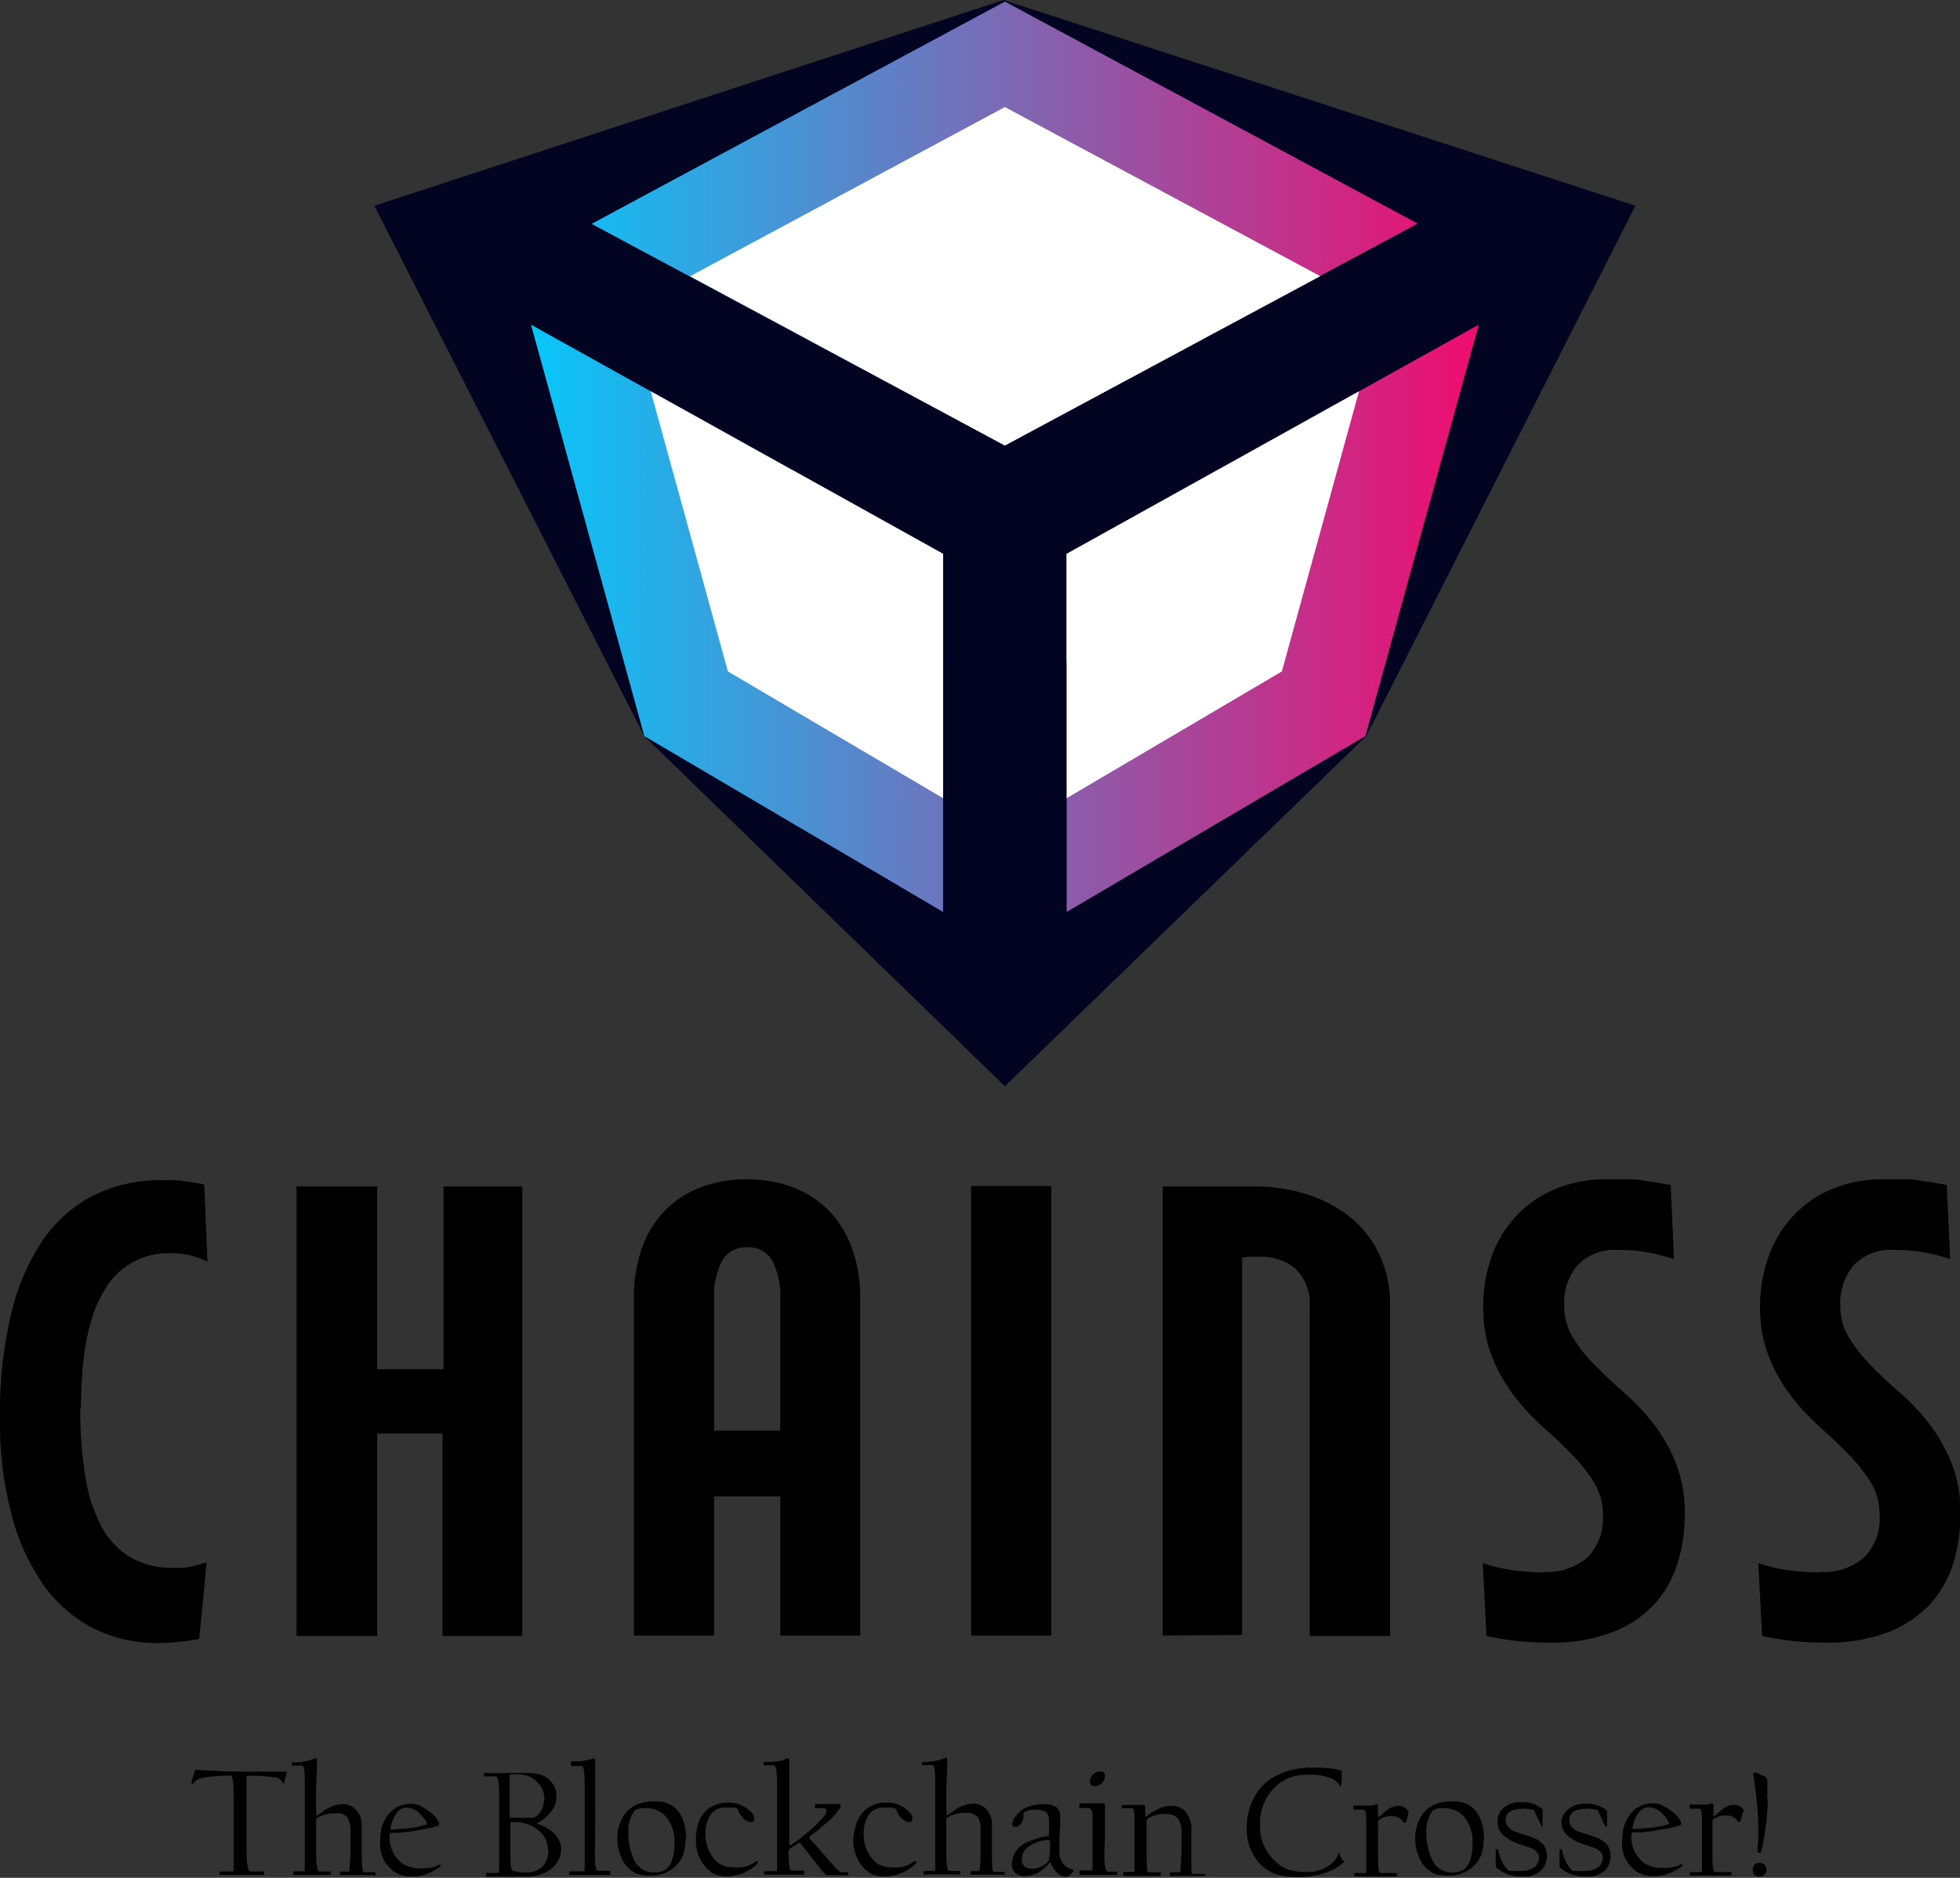 <svg width="95" height="91" viewBox="0 0 95 91" fill="none" xmlns="http://www.w3.org/2000/svg">
<rect x="0" y="0" width="95" height="91" fill="#333333" stroke="none"/>
<g clip-path="url(#clip0)">
<path fill-rule="evenodd" clip-rule="evenodd" d="M79.269 9.971L66.224 35.672L48.706 52.641L31.231 35.679L18.144 9.971L48.643 0L79.269 9.971Z" fill="#020421"/>
<path fill-rule="evenodd" clip-rule="evenodd" d="M25.738 15.736L45.71 26.843V44.194L31.23 35.672L25.738 15.736ZM28.699 10.862L48.706 21.585L68.713 10.835L48.706 0.077L28.699 10.835V10.862ZM71.674 15.736L66.181 35.672L51.702 44.194V26.843L71.674 15.736Z" fill="url(#paint0_linear)"/>
<path fill-rule="evenodd" clip-rule="evenodd" d="M31.54 18.96L45.71 26.843V38.68L35.281 32.538L31.54 18.96ZM33.453 13.39L48.706 21.585L63.994 13.383L48.706 5.188L33.453 13.383V13.39ZM51.702 38.68V26.843L65.872 18.96L62.131 32.538L51.702 38.68Z" fill="url(#paint1_linear)"/>
<path fill-rule="evenodd" clip-rule="evenodd" d="M38.46 22.811L45.71 26.843V32.093L40.084 28.799L38.438 22.811H38.46ZM39.163 16.433L48.741 11.287L58.284 16.433L48.706 21.585L39.128 16.433H39.163ZM51.702 32.093L57.327 28.799L58.973 22.811L51.702 26.843V32.093Z" fill="url(#paint2_linear)"/>
<path d="M3.889 68.238C3.879 69.345 3.962 70.451 4.135 71.545C4.258 72.398 4.524 73.224 4.922 73.989C5.246 74.601 5.732 75.114 6.329 75.473C6.959 75.824 7.674 75.999 8.396 75.981C8.539 75.989 8.682 75.989 8.825 75.981C8.948 75.972 9.07 75.955 9.191 75.932L9.557 75.849L10.014 75.709C9.958 76.336 9.901 76.963 9.838 77.582C9.775 78.202 9.718 78.822 9.655 79.428C9.346 79.483 9.022 79.525 8.685 79.567C8.348 79.603 8.01 79.621 7.672 79.623C6.592 79.641 5.524 79.403 4.557 78.926C3.59 78.43 2.756 77.715 2.124 76.837C1.391 75.78 0.857 74.601 0.548 73.356C0.152 71.816 -0.033 70.231 -0 68.642C-0.025 66.957 0.159 65.276 0.548 63.635C0.843 62.356 1.372 61.14 2.109 60.049C2.748 59.136 3.606 58.394 4.606 57.891C5.638 57.407 6.77 57.169 7.911 57.195H8.41C8.565 57.195 8.713 57.195 8.861 57.236L9.346 57.299L9.901 57.404L10.056 61.129C9.761 60.998 9.455 60.893 9.142 60.815C8.841 60.756 8.534 60.728 8.228 60.732C7.58 60.715 6.941 60.877 6.38 61.197C5.819 61.518 5.358 61.986 5.049 62.549C4.297 63.754 3.924 65.662 3.924 68.259L3.889 68.238ZM14.374 57.494H18.284V66.358H21.498V57.494H25.316V79.281H21.448V69.47H18.284V79.281H14.374V57.494ZM37.82 63.064C37.867 62.38 37.731 61.696 37.426 61.08C37.301 60.875 37.121 60.707 36.907 60.595C36.692 60.484 36.451 60.432 36.209 60.446C35.97 60.433 35.731 60.485 35.519 60.597C35.307 60.709 35.13 60.876 35.007 61.08C34.698 61.695 34.562 62.38 34.613 63.064V69.331H37.82V63.064ZM30.724 62.904C30.711 62.083 30.842 61.265 31.111 60.488C31.344 59.813 31.72 59.196 32.215 58.678C32.7 58.181 33.288 57.794 33.938 57.543C34.664 57.275 35.434 57.143 36.209 57.153C36.973 57.145 37.731 57.277 38.446 57.543C39.102 57.79 39.695 58.178 40.183 58.678C40.677 59.197 41.056 59.814 41.294 60.488C41.57 61.264 41.706 62.082 41.695 62.904V79.26H37.82V72.52H34.613V79.26H30.724V62.925V62.904ZM47.067 57.473H50.956V79.26H47.067V57.494V57.473ZM56.35 79.26V57.494H60.738C61.658 57.483 62.573 57.624 63.446 57.912C64.218 58.162 64.934 58.556 65.555 59.075C66.131 59.571 66.589 60.187 66.898 60.878C67.223 61.613 67.386 62.408 67.377 63.211V79.281H63.481V63.364C63.511 63.016 63.463 62.667 63.342 62.34C63.22 62.012 63.028 61.715 62.778 61.47C62.288 61.078 61.67 60.875 61.041 60.899C60.872 60.899 60.71 60.899 60.555 60.899C60.437 60.904 60.319 60.921 60.204 60.948V79.233L56.35 79.26ZM74.817 76.183C75.584 76.227 76.34 75.978 76.927 75.487C77.197 75.213 77.406 74.885 77.538 74.524C77.67 74.164 77.723 73.78 77.693 73.398C77.697 72.849 77.549 72.309 77.264 71.838C76.96 71.352 76.601 70.901 76.195 70.494C75.773 70.055 75.309 69.61 74.789 69.157C74.273 68.696 73.802 68.188 73.382 67.639C72.946 67.061 72.589 66.429 72.32 65.759C72.018 64.975 71.873 64.14 71.891 63.301C71.887 62.493 72.02 61.691 72.285 60.927C72.537 60.203 72.935 59.538 73.453 58.97C73.974 58.398 74.615 57.944 75.33 57.64C76.139 57.301 77.012 57.135 77.89 57.153H78.882C79.156 57.153 79.409 57.153 79.634 57.209L80.274 57.306L80.977 57.424L81.139 61.017C80.736 60.886 80.325 60.779 79.908 60.697C79.421 60.609 78.927 60.567 78.431 60.572C78.07 60.543 77.706 60.595 77.367 60.723C77.028 60.85 76.721 61.051 76.469 61.31C76.015 61.854 75.781 62.547 75.816 63.252C75.805 63.809 75.954 64.357 76.245 64.833C76.558 65.332 76.931 65.793 77.356 66.205C77.778 66.636 78.242 67.082 78.762 67.528C79.277 67.982 79.748 68.483 80.168 69.025C80.605 69.603 80.962 70.235 81.23 70.905C81.53 71.687 81.675 72.519 81.659 73.356C81.669 74.194 81.543 75.029 81.287 75.828C81.051 76.563 80.655 77.239 80.126 77.805C79.558 78.39 78.863 78.84 78.094 79.121C77.14 79.466 76.128 79.629 75.112 79.602C74.558 79.605 74.004 79.577 73.453 79.518C72.967 79.455 72.503 79.379 72.046 79.281L71.87 75.751C72.353 75.914 72.85 76.03 73.354 76.099C73.853 76.168 74.356 76.203 74.859 76.204L74.817 76.183ZM88.228 76.183C88.995 76.229 89.751 75.979 90.337 75.487C90.608 75.213 90.817 74.885 90.949 74.524C91.081 74.164 91.134 73.78 91.104 73.398C91.108 72.849 90.96 72.309 90.675 71.838C90.371 71.353 90.015 70.903 89.613 70.494C89.184 70.055 88.727 69.61 88.207 69.157C87.693 68.694 87.222 68.186 86.8 67.639C86.364 67.061 86.007 66.429 85.738 65.759C85.439 64.974 85.294 64.14 85.309 63.301C85.304 62.493 85.439 61.69 85.71 60.927C85.957 60.203 86.352 59.537 86.87 58.97C87.393 58.399 88.033 57.946 88.748 57.64C89.559 57.3 90.434 57.134 91.315 57.153H92.299C92.574 57.153 92.827 57.153 93.052 57.209L93.699 57.306L94.36 57.424L94.522 61.017C94.121 60.887 93.712 60.78 93.298 60.697C92.808 60.61 92.312 60.568 91.814 60.572C91.452 60.543 91.089 60.595 90.749 60.723C90.41 60.85 90.104 61.051 89.852 61.31C89.397 61.854 89.164 62.547 89.198 63.252C89.188 63.809 89.337 64.357 89.627 64.833C89.934 65.331 90.3 65.792 90.717 66.205C91.139 66.636 91.603 67.082 92.124 67.528C92.641 67.98 93.112 68.481 93.53 69.025C93.966 69.603 94.323 70.235 94.592 70.905C94.895 71.686 95.04 72.519 95.021 73.356C95.029 74.194 94.906 75.027 94.655 75.828C94.417 76.564 94.019 77.239 93.488 77.805C92.919 78.39 92.225 78.84 91.456 79.121C90.501 79.466 89.489 79.629 88.474 79.602C87.919 79.605 87.365 79.577 86.814 79.518C86.329 79.455 85.872 79.379 85.408 79.281L85.225 75.751C85.707 75.914 86.204 76.03 86.709 76.099C87.212 76.168 87.719 76.203 88.228 76.204V76.183Z" fill="black"/>
<path d="M13.909 85.812C13.881 85.998 13.841 86.182 13.79 86.363C13.79 86.363 13.79 86.418 13.748 86.418C13.705 86.418 13.698 86.418 13.677 86.356C13.646 86.299 13.602 86.249 13.548 86.212C13.494 86.175 13.433 86.15 13.368 86.14C12.919 86.07 12.465 86.042 12.011 86.056C11.968 86.056 11.947 86.056 11.947 86.105C11.947 86.154 11.947 86.725 11.947 87.86C11.947 88.995 11.947 89.545 11.947 89.621C11.947 90.318 12.011 90.694 12.137 90.694H12.791C12.791 90.694 12.791 90.694 12.791 90.728V90.861H10.681H10.639V90.735C10.638 90.73 10.638 90.724 10.64 90.718C10.641 90.712 10.645 90.707 10.649 90.703C10.653 90.699 10.658 90.696 10.664 90.694C10.67 90.692 10.676 90.692 10.681 90.694H11.251C11.3 90.694 11.329 90.694 11.329 90.596C11.329 90.067 11.329 89.781 11.329 89.726C11.329 89.67 11.329 89.259 11.329 88.451C11.329 87.644 11.329 87.226 11.329 87.191C11.329 86.432 11.279 86.056 11.195 86.056C10.724 86.039 10.252 86.074 9.788 86.161C9.645 86.19 9.515 86.263 9.416 86.37C9.416 86.418 9.359 86.439 9.338 86.439C9.317 86.439 9.289 86.439 9.289 86.439C9.281 86.405 9.281 86.369 9.289 86.335C9.359 86.084 9.416 85.896 9.458 85.771C9.458 85.771 9.458 85.729 9.542 85.771L10.33 85.812C10.878 85.84 11.321 85.854 11.659 85.854H13.515H13.705H13.79C13.825 85.854 13.839 85.854 13.839 85.917L13.909 85.812ZM18.129 90.868C18.129 90.868 18.129 90.868 18.087 90.868H16.518H16.476V90.756C16.476 90.721 16.476 90.701 16.518 90.701H16.877C16.912 90.701 16.933 90.701 16.94 90.61C16.971 90.312 16.985 90.012 16.983 89.712C16.983 89.503 16.983 89.287 16.983 89.071C16.983 88.855 16.983 88.758 16.983 88.779C17.007 88.539 16.961 88.297 16.849 88.082C16.778 88.002 16.688 87.942 16.587 87.905C16.487 87.868 16.378 87.858 16.272 87.874C15.954 87.861 15.638 87.941 15.365 88.103C15.351 88.115 15.34 88.13 15.332 88.147C15.325 88.164 15.322 88.182 15.323 88.201V88.96C15.323 89.454 15.323 89.719 15.323 89.754C15.323 90.38 15.372 90.694 15.478 90.694H15.998L16.033 90.728V90.861C16.033 90.861 16.033 90.861 15.998 90.861H14.247H14.212V90.735C14.212 90.735 14.212 90.687 14.261 90.687H14.718C14.76 90.687 14.774 90.687 14.774 90.624V86.446C14.774 85.854 14.739 85.562 14.655 85.562H14.141C14.141 85.562 14.141 85.562 14.141 85.527V85.409C14.141 85.409 14.141 85.409 14.184 85.409H14.345C14.564 85.398 14.781 85.366 14.992 85.311L15.309 85.193C15.309 85.193 15.365 85.234 15.365 85.318C15.365 85.402 15.365 85.666 15.33 86.418C15.295 87.17 15.33 87.672 15.33 87.901C15.33 87.971 15.33 87.999 15.372 87.978L15.639 87.797C15.732 87.73 15.828 87.667 15.928 87.609C16.145 87.497 16.386 87.435 16.631 87.428C16.742 87.428 16.852 87.449 16.954 87.491C17.057 87.533 17.15 87.594 17.229 87.672C17.335 87.781 17.416 87.912 17.468 88.054C17.52 88.197 17.542 88.349 17.531 88.5C17.531 88.5 17.531 88.758 17.531 89.197C17.531 89.635 17.531 89.893 17.531 89.928C17.531 90.464 17.566 90.735 17.637 90.735H18.157C18.163 90.734 18.169 90.734 18.174 90.736C18.18 90.737 18.186 90.74 18.19 90.745C18.194 90.749 18.197 90.754 18.199 90.76C18.2 90.765 18.2 90.771 18.199 90.777V90.909L18.129 90.868ZM21.392 90.387C21.331 90.45 21.265 90.508 21.195 90.561C21.072 90.639 20.942 90.706 20.808 90.763C20.548 90.881 20.265 90.941 19.978 90.937C19.782 90.949 19.585 90.919 19.401 90.851C19.217 90.783 19.05 90.677 18.909 90.54C18.753 90.389 18.629 90.209 18.545 90.009C18.462 89.809 18.421 89.594 18.424 89.378C18.418 89.144 18.435 88.911 18.473 88.681C18.541 88.348 18.705 88.041 18.945 87.797C19.07 87.671 19.221 87.573 19.386 87.507C19.552 87.441 19.73 87.409 19.908 87.414C20.062 87.409 20.216 87.437 20.358 87.498C20.509 87.582 20.654 87.675 20.794 87.776C20.998 87.909 21.165 88.091 21.279 88.305C21.288 88.344 21.288 88.385 21.279 88.424C21.279 88.424 21.279 88.472 21.216 88.486C20.938 88.57 20.653 88.633 20.365 88.674C20.01 88.749 19.651 88.797 19.289 88.82H18.923C18.923 88.82 18.881 88.883 18.881 89.001C18.873 89.243 18.921 89.484 19.021 89.704C19.121 89.925 19.27 90.121 19.458 90.276C19.754 90.478 20.112 90.571 20.471 90.54C20.67 90.545 20.869 90.519 21.061 90.464C21.147 90.442 21.226 90.402 21.293 90.345V90.38L21.392 90.387ZM20.689 88.368C20.682 88.33 20.668 88.295 20.646 88.263C20.541 88.082 20.403 87.921 20.238 87.79C20.073 87.665 19.87 87.599 19.662 87.602C19.567 87.61 19.476 87.641 19.397 87.692C19.317 87.743 19.251 87.813 19.205 87.894C19.131 87.998 19.072 88.11 19.029 88.229C18.976 88.348 18.943 88.475 18.93 88.605C18.93 88.646 18.945 88.667 18.973 88.667L19.634 88.612C19.97 88.596 20.304 88.538 20.625 88.438C20.667 88.438 20.689 88.396 20.689 88.368ZM27.201 89.559C27.206 89.741 27.171 89.923 27.097 90.091C27.023 90.258 26.911 90.407 26.771 90.526C26.398 90.823 25.927 90.972 25.449 90.944H24.859H24.155H23.565V90.812V90.77H24.099C24.163 90.77 24.191 90.728 24.191 90.638C24.191 90.547 24.191 90.234 24.191 89.503C24.191 88.772 24.191 88.375 24.191 88.305V86.78C24.191 86.314 24.113 86.084 24.043 86.084H23.459C23.459 86.084 23.459 86.084 23.459 86.042V85.924H23.494H24.542H24.957H25.745C25.911 85.935 26.076 85.963 26.237 86.007C26.428 86.082 26.597 86.201 26.729 86.356C26.893 86.55 26.979 86.799 26.968 87.052C26.973 87.229 26.937 87.406 26.863 87.567C26.802 87.671 26.732 87.769 26.652 87.86C26.496 88.059 26.297 88.221 26.068 88.333C26.019 88.333 26.019 88.382 26.068 88.396C26.353 88.482 26.614 88.63 26.835 88.828C26.958 88.938 27.054 89.074 27.117 89.225C27.181 89.377 27.209 89.541 27.201 89.705V89.559ZM26.392 87.205C26.393 87.043 26.361 86.883 26.297 86.735C26.233 86.586 26.138 86.452 26.019 86.342C25.899 86.222 25.756 86.128 25.597 86.067C25.438 86.005 25.268 85.978 25.098 85.987C24.986 85.975 24.872 85.975 24.76 85.987C24.743 85.991 24.727 86.001 24.716 86.015C24.704 86.028 24.698 86.045 24.697 86.063C24.697 86.112 24.697 86.76 24.697 88.02C24.697 88.069 24.697 88.089 24.739 88.089H25.217C25.316 88.085 25.414 88.085 25.513 88.089H25.787C25.819 88.098 25.853 88.098 25.885 88.089C26.039 88.009 26.162 87.882 26.237 87.727C26.329 87.551 26.377 87.355 26.378 87.156L26.392 87.205ZM26.553 89.656C26.559 89.495 26.531 89.334 26.47 89.184C26.41 89.034 26.318 88.899 26.202 88.786C26.028 88.619 25.822 88.49 25.596 88.406C25.369 88.323 25.128 88.286 24.887 88.298C24.838 88.289 24.788 88.289 24.739 88.298C24.739 88.298 24.739 88.298 24.739 88.375V90.032C24.739 90.422 24.781 90.631 24.866 90.659C25.06 90.724 25.265 90.752 25.471 90.742C25.752 90.758 26.03 90.672 26.251 90.499C26.364 90.386 26.451 90.25 26.506 90.101C26.562 89.953 26.585 89.794 26.575 89.635L26.553 89.656ZM29.584 90.868C29.584 90.868 29.584 90.868 29.542 90.868H27.643C27.608 90.868 27.594 90.868 27.594 90.868V90.735C27.594 90.701 27.594 90.687 27.637 90.687H28.255C28.267 90.688 28.278 90.686 28.289 90.682C28.3 90.679 28.309 90.672 28.317 90.665C28.326 90.656 28.332 90.647 28.335 90.636C28.339 90.626 28.341 90.614 28.34 90.603V86.425C28.34 85.861 28.291 85.583 28.185 85.583H27.721C27.686 85.583 27.672 85.583 27.672 85.541V85.416V85.36H27.967C28.157 85.357 28.346 85.331 28.53 85.283C28.727 85.234 28.811 85.207 28.783 85.207C28.755 85.207 28.853 85.207 28.853 85.318C28.853 85.43 28.853 86.07 28.853 87.553C28.853 89.036 28.832 89.823 28.832 89.823C28.832 90.38 28.874 90.659 28.973 90.659H29.535C29.535 90.659 29.577 90.659 29.577 90.694V90.847L29.584 90.868ZM33.227 89.127C33.231 89.427 33.176 89.725 33.066 90.004C32.913 90.305 32.666 90.549 32.362 90.701C32.116 90.832 31.84 90.899 31.561 90.895C31.322 90.905 31.084 90.872 30.857 90.798C30.545 90.658 30.295 90.411 30.154 90.102C30 89.79 29.92 89.447 29.922 89.099C29.915 88.742 30.002 88.389 30.175 88.076C30.326 87.808 30.557 87.594 30.836 87.463C31.13 87.341 31.447 87.286 31.765 87.303C32.034 87.288 32.302 87.349 32.538 87.477C32.795 87.642 32.99 87.887 33.094 88.173C33.206 88.471 33.261 88.788 33.255 89.106L33.227 89.127ZM32.693 89.308C32.719 88.868 32.585 88.432 32.313 88.082C32.193 87.934 32.039 87.816 31.865 87.736C31.69 87.656 31.5 87.617 31.307 87.623C31.157 87.614 31.007 87.633 30.864 87.679C30.787 87.72 30.723 87.783 30.681 87.86C30.51 88.15 30.432 88.485 30.456 88.82C30.45 89.241 30.531 89.658 30.696 90.046C30.782 90.27 30.937 90.463 31.139 90.596C31.302 90.694 31.489 90.744 31.68 90.742C31.864 90.752 32.048 90.716 32.215 90.638C32.389 90.512 32.517 90.334 32.58 90.13C32.665 89.864 32.703 89.586 32.693 89.308ZM36.75 90.255C36.75 90.255 36.687 90.359 36.56 90.457C36.189 90.758 35.725 90.925 35.245 90.93C35.016 90.938 34.787 90.893 34.577 90.798C34.305 90.628 34.086 90.387 33.944 90.102C33.791 89.802 33.716 89.469 33.727 89.134C33.729 88.896 33.762 88.66 33.825 88.431C33.898 88.141 34.06 87.88 34.289 87.686C34.587 87.454 34.959 87.338 35.337 87.358C35.709 87.352 36.068 87.493 36.336 87.748C36.396 87.794 36.447 87.852 36.484 87.918C36.522 87.983 36.545 88.056 36.553 88.131C36.553 88.249 36.511 88.305 36.413 88.305C36.339 88.3 36.266 88.28 36.199 88.247C36.133 88.213 36.074 88.167 36.026 88.11C35.91 88.005 35.825 87.87 35.78 87.72C35.78 87.658 35.703 87.623 35.611 87.602C35.513 87.595 35.414 87.595 35.316 87.602C35.211 87.594 35.105 87.594 34.999 87.602C34.808 87.634 34.633 87.727 34.5 87.867C34.272 88.168 34.164 88.543 34.198 88.918C34.192 89.148 34.233 89.376 34.318 89.59C34.402 89.804 34.529 89.999 34.69 90.164C34.834 90.317 35.024 90.419 35.231 90.457C35.4 90.49 35.573 90.504 35.745 90.499C36.031 90.506 36.311 90.423 36.547 90.262L36.659 90.185H36.708C36.732 90.204 36.747 90.232 36.75 90.262V90.255ZM41.103 90.826C41.103 90.861 41.103 90.875 41.103 90.875H40.084C40.05 90.87 40.02 90.852 39.999 90.826C39.89 90.708 39.787 90.585 39.69 90.457L39.366 90.053C39.329 89.997 39.146 89.765 38.818 89.357C38.776 89.308 38.741 89.287 38.719 89.308L38.269 89.6C38.269 89.6 38.22 89.656 38.22 89.719C38.22 90.338 38.262 90.652 38.354 90.652H38.93C38.966 90.652 38.98 90.652 38.98 90.687V90.798C38.98 90.833 38.98 90.847 38.98 90.847H37.088H37.039V90.728C37.039 90.728 37.039 90.68 37.081 90.68H37.608C37.651 90.68 37.665 90.68 37.665 90.624V86.488C37.665 85.861 37.615 85.548 37.517 85.548H37.06C37.025 85.548 37.011 85.548 37.011 85.548V85.422C37.011 85.422 37.011 85.381 37.06 85.381H37.362C37.547 85.382 37.732 85.359 37.911 85.311L38.072 85.242C38.112 85.222 38.155 85.21 38.199 85.207C38.241 85.207 38.255 85.249 38.255 85.332C38.255 85.416 38.255 86.028 38.255 87.33C38.255 88.632 38.255 89.322 38.255 89.343C38.255 89.364 38.255 89.447 38.312 89.426C38.558 89.268 38.792 89.094 39.015 88.904C39.324 88.657 39.613 88.387 39.88 88.096C39.98 88.002 40.045 87.877 40.063 87.741C40.063 87.665 40.006 87.623 39.901 87.623H39.507C39.507 87.623 39.507 87.623 39.507 87.581V87.47V87.428H40.471H40.597H40.696C40.731 87.428 40.752 87.463 40.752 87.518C40.747 87.579 40.72 87.637 40.675 87.679C40.507 87.909 40.316 88.121 40.105 88.312C40.07 88.312 39.788 88.584 39.247 89.008C39.247 89.008 39.247 89.071 39.247 89.099C39.247 89.127 39.38 89.238 39.577 89.461L39.901 89.837L40.478 90.499C40.611 90.652 40.717 90.728 40.787 90.728H41.075C41.081 90.727 41.087 90.727 41.093 90.729C41.099 90.731 41.104 90.734 41.108 90.738C41.112 90.742 41.115 90.747 41.117 90.753C41.119 90.758 41.119 90.764 41.117 90.77V90.882L41.103 90.826ZM44.416 90.255C44.416 90.255 44.352 90.359 44.226 90.457C43.855 90.758 43.391 90.925 42.911 90.93C42.669 90.945 42.427 90.899 42.208 90.798C41.932 90.632 41.712 90.39 41.575 90.102C41.421 89.802 41.346 89.469 41.357 89.134C41.373 88.895 41.418 88.659 41.49 88.431C41.568 88.141 41.733 87.882 41.961 87.686C42.258 87.453 42.631 87.337 43.009 87.358C43.381 87.352 43.74 87.493 44.008 87.748C44.069 87.794 44.119 87.852 44.157 87.918C44.194 87.983 44.218 88.056 44.226 88.131C44.226 88.249 44.177 88.305 44.085 88.305C44.011 88.3 43.938 88.28 43.872 88.247C43.805 88.213 43.746 88.167 43.698 88.11C43.582 88.005 43.497 87.87 43.452 87.72C43.452 87.658 43.375 87.623 43.276 87.602C43.178 87.595 43.079 87.595 42.981 87.602C42.878 87.593 42.775 87.593 42.672 87.602C42.48 87.634 42.305 87.727 42.172 87.867C41.942 88.167 41.832 88.542 41.863 88.918C41.855 89.381 42.032 89.829 42.355 90.164C42.5 90.316 42.69 90.418 42.897 90.457C43.068 90.49 43.243 90.504 43.417 90.499C43.702 90.502 43.982 90.419 44.219 90.262L44.331 90.185H44.373C44.387 90.194 44.398 90.205 44.406 90.218C44.415 90.232 44.42 90.246 44.423 90.262L44.416 90.255ZM48.677 90.847H47.067H47.032V90.735C47.032 90.701 47.032 90.68 47.067 90.68H47.419C47.419 90.68 47.482 90.68 47.489 90.589C47.52 90.291 47.534 89.991 47.531 89.691C47.531 89.482 47.531 89.266 47.531 89.05C47.531 88.834 47.531 88.737 47.531 88.758C47.556 88.518 47.509 88.276 47.397 88.061C47.325 87.983 47.236 87.923 47.135 87.887C47.035 87.85 46.927 87.839 46.821 87.853C46.502 87.839 46.186 87.919 45.914 88.082C45.897 88.093 45.884 88.107 45.875 88.124C45.866 88.141 45.863 88.161 45.864 88.18C45.864 88.18 45.864 88.445 45.864 88.939C45.864 89.433 45.864 89.698 45.864 89.733C45.864 90.359 45.914 90.673 46.019 90.673H46.539C46.539 90.673 46.539 90.673 46.539 90.707V90.84H44.803H44.767V90.715C44.767 90.715 44.767 90.666 44.809 90.666H45.274C45.309 90.666 45.33 90.666 45.33 90.603V86.425C45.33 85.833 45.288 85.541 45.21 85.541H44.69C44.69 85.541 44.69 85.541 44.69 85.506V85.388C44.69 85.388 44.69 85.388 44.725 85.388H44.894C45.112 85.377 45.329 85.345 45.541 85.29L45.85 85.172C45.892 85.172 45.914 85.214 45.914 85.297C45.914 85.297 45.914 85.645 45.878 86.397C45.843 87.149 45.878 87.651 45.878 87.88C45.878 87.95 45.878 87.978 45.928 87.957L46.195 87.776C46.288 87.709 46.384 87.646 46.483 87.588C46.701 87.476 46.941 87.414 47.186 87.407C47.41 87.408 47.625 87.495 47.784 87.651C47.889 87.761 47.97 87.891 48.021 88.034C48.072 88.177 48.092 88.328 48.08 88.479C48.08 88.479 48.08 88.737 48.08 89.176C48.08 89.614 48.08 89.872 48.08 89.907C48.08 90.443 48.08 90.715 48.185 90.715H48.705C48.705 90.715 48.705 90.715 48.705 90.756V90.888L48.677 90.847ZM52.053 90.624C52.055 90.64 52.055 90.656 52.053 90.673C51.956 90.774 51.85 90.867 51.736 90.951C51.713 90.958 51.689 90.958 51.666 90.951C51.497 90.941 51.338 90.866 51.223 90.742C51.089 90.613 50.986 90.456 50.921 90.283C50.921 90.236 50.9 90.236 50.857 90.283C50.796 90.365 50.725 90.44 50.646 90.506C50.57 90.577 50.488 90.642 50.4 90.701C50.189 90.833 49.947 90.907 49.697 90.916C49.546 90.928 49.396 90.891 49.268 90.812C49.195 90.759 49.136 90.688 49.098 90.607C49.06 90.525 49.043 90.435 49.05 90.345C49.053 90.095 49.134 89.852 49.282 89.649C49.42 89.475 49.602 89.341 49.809 89.259C50.138 89.119 50.483 89.021 50.836 88.967C50.836 88.967 50.836 88.967 50.836 88.883C50.859 88.621 50.859 88.358 50.836 88.096C50.833 88.036 50.815 87.978 50.784 87.926C50.754 87.874 50.711 87.83 50.66 87.797C50.53 87.725 50.381 87.691 50.231 87.7C50.043 87.686 49.855 87.72 49.683 87.797C49.62 87.839 49.599 87.88 49.605 87.929V88.034C49.608 88.137 49.578 88.239 49.521 88.326C49.492 88.388 49.447 88.44 49.389 88.478C49.333 88.516 49.266 88.538 49.198 88.542C49.113 88.542 49.064 88.486 49.064 88.368C49.081 88.229 49.142 88.1 49.24 87.999C49.342 87.864 49.468 87.748 49.613 87.658C49.926 87.495 50.278 87.418 50.632 87.435C50.851 87.415 51.07 87.477 51.244 87.609C51.363 87.764 51.416 87.959 51.392 88.152C51.392 88.347 51.378 88.646 51.35 89.05C51.35 89.454 51.35 89.677 51.35 89.747C51.343 89.963 51.412 90.175 51.547 90.345C51.663 90.471 51.815 90.558 51.983 90.596C51.983 90.596 52.039 90.596 52.039 90.638L52.053 90.624ZM50.871 89.231C50.871 89.183 50.871 89.162 50.808 89.162C50.579 89.171 50.354 89.225 50.147 89.322C49.739 89.51 49.528 89.754 49.528 90.067C49.52 90.139 49.529 90.213 49.553 90.281C49.577 90.35 49.617 90.412 49.669 90.464C49.782 90.534 49.916 90.566 50.049 90.554C50.312 90.549 50.564 90.445 50.752 90.262C50.782 90.238 50.806 90.208 50.824 90.175C50.843 90.141 50.854 90.105 50.857 90.067C50.885 89.765 50.9 89.487 50.9 89.231H50.871ZM53.558 86.077C53.556 86.146 53.538 86.213 53.507 86.275C53.475 86.336 53.43 86.39 53.375 86.432C53.294 86.508 53.19 86.554 53.08 86.564C53.046 86.569 53.012 86.566 52.979 86.555C52.947 86.544 52.918 86.527 52.893 86.503C52.869 86.48 52.85 86.451 52.839 86.42C52.827 86.388 52.823 86.354 52.826 86.321C52.837 86.194 52.893 86.076 52.985 85.987C53.077 85.899 53.198 85.847 53.326 85.84C53.48 85.84 53.558 85.917 53.558 86.077ZM54.184 90.861C54.184 90.861 54.184 90.861 54.141 90.861H52.327C52.327 90.861 52.327 90.861 52.327 90.812V90.701C52.327 90.666 52.327 90.645 52.327 90.645H52.883C52.892 90.645 52.902 90.643 52.911 90.639C52.92 90.635 52.928 90.629 52.935 90.622C52.942 90.615 52.947 90.606 52.95 90.597C52.953 90.588 52.954 90.578 52.953 90.568C52.953 90.568 52.953 90.248 52.953 89.649V88.66C52.953 88.27 52.953 88.034 52.953 87.964C52.953 87.727 52.861 87.616 52.749 87.616H52.369C52.327 87.616 52.313 87.616 52.313 87.574V87.442C52.313 87.407 52.313 87.393 52.313 87.393H52.538C52.777 87.393 53.002 87.393 53.241 87.393H53.466C53.53 87.393 53.558 87.435 53.558 87.511C53.558 87.588 53.558 87.894 53.558 88.639C53.558 89.385 53.523 89.767 53.523 89.802C53.523 90.408 53.586 90.707 53.712 90.707H54.148V90.742V90.888L54.184 90.861ZM58.403 90.861C58.403 90.895 58.403 90.909 58.403 90.909H56.743H56.701V90.777C56.7 90.771 56.7 90.765 56.702 90.76C56.703 90.754 56.706 90.749 56.711 90.745C56.715 90.74 56.72 90.737 56.726 90.736C56.731 90.734 56.738 90.734 56.743 90.735H57.151C57.167 90.734 57.183 90.727 57.194 90.715C57.206 90.704 57.213 90.689 57.215 90.673C57.263 90.089 57.282 89.503 57.271 88.918C57.31 88.629 57.24 88.337 57.074 88.096C56.907 87.959 56.693 87.892 56.476 87.908C56.177 87.894 55.882 87.975 55.632 88.138C55.615 88.148 55.601 88.162 55.591 88.179C55.581 88.197 55.576 88.216 55.576 88.236C55.576 88.347 55.576 88.918 55.576 89.948C55.576 90.478 55.576 90.735 55.696 90.735H56.216C56.222 90.734 56.228 90.734 56.234 90.736C56.239 90.737 56.245 90.74 56.249 90.745C56.253 90.749 56.256 90.754 56.258 90.76C56.259 90.765 56.26 90.771 56.258 90.777V90.909C56.258 90.909 56.258 90.909 56.216 90.909H54.451C54.451 90.909 54.451 90.909 54.451 90.868V90.749V90.715H54.936C54.978 90.715 54.992 90.714 54.992 90.645C54.992 90.575 54.992 90.227 54.992 89.44C54.992 88.653 54.992 88.236 54.992 88.194C54.992 87.818 54.95 87.63 54.873 87.63H54.409C54.409 87.63 54.367 87.63 54.367 87.581V87.47H55.224H55.344H55.456C55.456 87.47 55.506 87.47 55.506 87.56C55.506 87.651 55.506 87.637 55.506 87.755C55.506 87.874 55.506 87.943 55.506 87.957C55.506 87.971 55.506 88.061 55.555 88.034C55.744 87.87 55.958 87.737 56.188 87.637C56.362 87.558 56.551 87.515 56.743 87.511C56.873 87.502 57.003 87.521 57.124 87.567C57.246 87.613 57.356 87.684 57.447 87.776C57.563 87.921 57.649 88.087 57.7 88.265C57.751 88.444 57.765 88.63 57.742 88.814C57.742 88.988 57.742 89.273 57.742 89.67C57.742 90.067 57.742 90.269 57.742 90.262C57.742 90.631 57.742 90.812 57.819 90.812H58.368H58.417V90.93L58.403 90.861ZM65.147 90.164C65.152 90.174 65.155 90.185 65.155 90.196C65.155 90.207 65.152 90.217 65.147 90.227C64.877 90.478 64.552 90.664 64.198 90.77C63.778 90.907 63.338 90.97 62.897 90.958C62.538 90.968 62.18 90.923 61.835 90.826C61.543 90.714 61.279 90.541 61.061 90.318C60.837 90.07 60.665 89.781 60.558 89.466C60.45 89.151 60.408 88.818 60.435 88.486C60.436 88 60.56 87.521 60.794 87.094C60.999 86.71 61.302 86.386 61.673 86.154C62.272 85.803 62.961 85.631 63.656 85.659C63.931 85.658 64.206 85.672 64.479 85.701C64.668 85.707 64.856 85.742 65.034 85.805C65.038 85.812 65.04 85.819 65.04 85.826C65.04 85.834 65.038 85.841 65.034 85.847C65.034 85.889 65.034 85.993 65.034 86.168C65.034 86.342 65.034 86.425 64.992 86.53C64.95 86.634 64.992 86.571 64.992 86.571C64.986 86.575 64.979 86.577 64.971 86.577C64.964 86.577 64.957 86.575 64.95 86.571C64.944 86.534 64.93 86.498 64.908 86.467C64.82 86.362 64.713 86.274 64.591 86.209C64.214 86.052 63.805 85.983 63.396 86.007C63.098 85.993 62.8 86.04 62.522 86.145C62.243 86.251 61.99 86.412 61.779 86.62C61.55 86.851 61.37 87.124 61.25 87.424C61.129 87.724 61.07 88.045 61.075 88.368C61.054 88.701 61.106 89.035 61.227 89.346C61.349 89.657 61.537 89.939 61.779 90.171C61.977 90.369 62.217 90.522 62.482 90.617C62.773 90.695 63.074 90.731 63.375 90.721C63.653 90.723 63.927 90.661 64.177 90.54C64.413 90.444 64.615 90.282 64.76 90.074C64.824 89.979 64.867 89.873 64.887 89.76C64.887 89.712 64.887 89.691 64.887 89.691C64.887 89.691 64.887 89.691 64.887 89.726C64.908 89.807 64.936 89.886 64.971 89.962C64.999 90.027 65.034 90.097 65.077 90.171L65.147 90.164ZM68.276 87.79C68.249 87.951 68.209 88.109 68.157 88.263C68.157 88.305 68.157 88.326 68.108 88.326C68.097 88.331 68.085 88.334 68.073 88.334C68.06 88.334 68.048 88.331 68.037 88.326C67.992 88.251 67.932 88.185 67.862 88.131C67.752 88.05 67.618 88.008 67.482 88.013C67.25 87.995 67.02 88.062 66.835 88.201C66.821 88.213 66.809 88.228 66.802 88.245C66.795 88.261 66.791 88.28 66.793 88.298C66.793 88.298 66.793 88.605 66.793 89.176V90.074C66.793 90.538 66.835 90.77 66.919 90.77H67.665C67.665 90.77 67.714 90.77 67.714 90.826V90.937H65.703C65.667 90.937 65.646 90.937 65.646 90.937V90.826C65.646 90.791 65.646 90.77 65.696 90.77H66.153C66.202 90.77 66.223 90.77 66.223 90.701V88.215C66.223 87.874 66.181 87.7 66.103 87.7H65.632C65.626 87.701 65.62 87.701 65.615 87.699C65.609 87.697 65.604 87.694 65.6 87.69C65.595 87.686 65.592 87.681 65.591 87.675C65.589 87.669 65.589 87.663 65.59 87.658V87.539C65.589 87.534 65.589 87.528 65.591 87.522C65.592 87.516 65.595 87.511 65.6 87.507C65.604 87.503 65.609 87.5 65.615 87.498C65.62 87.496 65.626 87.496 65.632 87.498H66.153C66.27 87.509 66.387 87.509 66.504 87.498L66.736 87.435C66.736 87.435 66.786 87.435 66.786 87.539C66.786 87.644 66.786 87.63 66.786 87.762C66.786 87.894 66.786 87.964 66.786 87.985C66.786 88.006 66.786 88.076 66.835 88.048L67.236 87.713C67.39 87.591 67.579 87.52 67.777 87.511C67.873 87.508 67.968 87.53 68.052 87.576C68.136 87.621 68.206 87.688 68.255 87.769C68.255 87.771 68.255 87.774 68.255 87.776L68.276 87.79Z" fill="black"/>
<path d="M71.912 89.127C71.918 89.428 71.86 89.726 71.744 90.004C71.592 90.306 71.345 90.55 71.04 90.701C70.792 90.832 70.514 90.9 70.232 90.895C69.993 90.906 69.755 90.873 69.528 90.798C69.216 90.659 68.966 90.411 68.825 90.102C68.671 89.79 68.591 89.447 68.593 89.099C68.586 88.742 68.673 88.389 68.846 88.076C68.996 87.81 69.224 87.596 69.5 87.463C69.796 87.34 70.116 87.285 70.436 87.303C70.705 87.288 70.973 87.349 71.209 87.477C71.463 87.644 71.656 87.888 71.758 88.173C71.876 88.47 71.933 88.787 71.927 89.106L71.912 89.127ZM71.371 89.308C71.397 88.869 71.264 88.435 70.998 88.082C70.876 87.934 70.722 87.815 70.546 87.736C70.371 87.656 70.179 87.617 69.986 87.623C69.838 87.614 69.69 87.633 69.55 87.679C69.471 87.721 69.406 87.784 69.36 87.86C69.192 88.151 69.113 88.485 69.135 88.82C69.131 89.241 69.214 89.659 69.381 90.046C69.467 90.27 69.622 90.463 69.824 90.596C69.987 90.694 70.175 90.744 70.365 90.742C70.549 90.752 70.733 90.716 70.9 90.638C71.074 90.512 71.202 90.334 71.266 90.13C71.347 89.864 71.383 89.586 71.371 89.308ZM74.979 89.9C74.987 90.152 74.905 90.399 74.746 90.596C74.62 90.72 74.468 90.815 74.3 90.874C74.132 90.933 73.953 90.955 73.776 90.937C73.334 90.949 72.902 90.809 72.552 90.54C72.532 90.519 72.516 90.494 72.507 90.466C72.497 90.439 72.493 90.409 72.496 90.38C72.496 90.276 72.496 90.053 72.496 89.684C72.496 89.642 72.496 89.614 72.559 89.614C72.577 89.612 72.595 89.617 72.609 89.627C72.624 89.638 72.633 89.653 72.637 89.67C72.637 89.67 72.637 89.719 72.637 89.774L72.679 89.921C72.752 90.161 72.874 90.383 73.038 90.575C73.069 90.618 73.113 90.65 73.164 90.666C73.361 90.681 73.558 90.681 73.755 90.666C73.992 90.678 74.224 90.604 74.409 90.457C74.471 90.399 74.519 90.328 74.55 90.25C74.582 90.172 74.596 90.088 74.592 90.004C74.592 89.948 74.58 89.893 74.556 89.842C74.531 89.791 74.496 89.747 74.451 89.712C74.307 89.589 74.132 89.508 73.945 89.475L73.727 89.398L73.502 89.322C73.268 89.23 73.052 89.101 72.862 88.939C72.769 88.848 72.697 88.74 72.65 88.62C72.603 88.5 72.582 88.371 72.588 88.243C72.586 88.134 72.606 88.027 72.648 87.926C72.689 87.826 72.749 87.734 72.827 87.658C72.943 87.546 73.082 87.459 73.235 87.404C73.388 87.349 73.551 87.326 73.713 87.337C73.903 87.32 74.094 87.342 74.276 87.401C74.457 87.459 74.624 87.554 74.768 87.679C74.776 87.708 74.776 87.74 74.768 87.769V88.431C74.768 88.479 74.768 88.514 74.768 88.514C74.752 88.514 74.737 88.509 74.725 88.5C74.713 88.492 74.703 88.48 74.697 88.465C74.599 88.257 74.493 88.027 74.374 87.769C74.366 87.752 74.355 87.736 74.34 87.724C74.326 87.712 74.308 87.704 74.289 87.7C74.116 87.663 73.939 87.647 73.762 87.651C73.574 87.646 73.387 87.689 73.221 87.776C73.145 87.817 73.082 87.877 73.038 87.951C72.995 88.025 72.973 88.109 72.974 88.194C72.974 88.493 73.185 88.702 73.6 88.82L74.163 89.002C74.367 89.062 74.556 89.164 74.718 89.301C74.804 89.381 74.871 89.479 74.914 89.587C74.958 89.695 74.978 89.811 74.972 89.928L74.979 89.9ZM78.073 89.9C78.082 90.152 77.999 90.399 77.841 90.596C77.714 90.72 77.562 90.815 77.394 90.874C77.226 90.933 77.047 90.955 76.87 90.937C76.428 90.949 75.996 90.809 75.647 90.54C75.626 90.519 75.61 90.494 75.601 90.466C75.591 90.439 75.588 90.409 75.59 90.38C75.59 90.276 75.59 90.053 75.59 89.684C75.59 89.642 75.59 89.614 75.654 89.614C75.671 89.612 75.689 89.617 75.703 89.627C75.718 89.638 75.728 89.653 75.731 89.67C75.726 89.705 75.726 89.74 75.731 89.774L75.773 89.921C75.846 90.161 75.969 90.383 76.132 90.575C76.163 90.618 76.208 90.65 76.258 90.666C76.455 90.681 76.653 90.681 76.849 90.666C77.084 90.68 77.315 90.605 77.496 90.457C77.56 90.4 77.61 90.33 77.643 90.252C77.675 90.173 77.69 90.089 77.686 90.004C77.685 89.948 77.672 89.893 77.648 89.843C77.624 89.792 77.589 89.748 77.545 89.712C77.401 89.589 77.226 89.508 77.039 89.475L76.814 89.398C76.741 89.368 76.666 89.342 76.589 89.322C76.359 89.229 76.145 89.1 75.956 88.939C75.864 88.848 75.791 88.74 75.744 88.62C75.697 88.5 75.676 88.371 75.682 88.243C75.706 88.047 75.801 87.866 75.949 87.734C76.066 87.622 76.205 87.535 76.358 87.48C76.51 87.425 76.673 87.403 76.835 87.414C77.025 87.397 77.217 87.419 77.398 87.477C77.579 87.536 77.747 87.63 77.89 87.755C77.898 87.785 77.898 87.816 77.89 87.846V88.431C77.89 88.479 77.89 88.514 77.848 88.514C77.834 88.513 77.82 88.507 77.809 88.499C77.798 88.49 77.79 88.478 77.784 88.465C77.686 88.257 77.581 88.027 77.461 87.769C77.454 87.752 77.442 87.736 77.427 87.724C77.413 87.712 77.395 87.704 77.377 87.7C77.203 87.663 77.026 87.647 76.849 87.651C76.661 87.646 76.474 87.689 76.308 87.776C76.232 87.817 76.169 87.877 76.126 87.951C76.082 88.025 76.06 88.109 76.061 88.194C76.061 88.493 76.272 88.702 76.687 88.82L77.25 89.002C77.454 89.062 77.643 89.164 77.806 89.301C77.891 89.381 77.958 89.479 78.001 89.587C78.045 89.695 78.065 89.811 78.059 89.928L78.073 89.9ZM81.589 90.366C81.528 90.429 81.462 90.487 81.392 90.54C81.27 90.617 81.144 90.684 81.012 90.742C80.749 90.86 80.464 90.919 80.175 90.916C79.979 90.928 79.783 90.898 79.599 90.83C79.414 90.762 79.247 90.656 79.107 90.519C78.95 90.369 78.826 90.188 78.743 89.988C78.659 89.788 78.618 89.573 78.621 89.357C78.617 89.123 78.636 88.89 78.678 88.66C78.743 88.328 78.904 88.02 79.142 87.776C79.267 87.65 79.418 87.552 79.583 87.486C79.749 87.42 79.927 87.388 80.105 87.393C80.26 87.388 80.413 87.416 80.555 87.477C80.707 87.562 80.855 87.655 80.998 87.755C81.198 87.891 81.362 88.072 81.477 88.284C81.485 88.323 81.485 88.364 81.477 88.403C81.477 88.403 81.477 88.451 81.406 88.465C81.128 88.549 80.843 88.612 80.555 88.653C80.203 88.728 79.846 88.776 79.486 88.8H79.121C79.121 88.8 79.071 88.862 79.071 88.981C79.064 89.222 79.112 89.463 79.211 89.684C79.311 89.904 79.461 90.1 79.648 90.255C79.944 90.457 80.302 90.551 80.661 90.519C80.863 90.524 81.064 90.498 81.258 90.443C81.341 90.42 81.418 90.38 81.484 90.325V90.359L81.589 90.366ZM80.886 88.347C80.88 88.31 80.865 88.274 80.844 88.243C80.741 88.059 80.602 87.898 80.436 87.769C80.27 87.644 80.067 87.578 79.859 87.581C79.765 87.591 79.675 87.623 79.595 87.674C79.516 87.724 79.45 87.793 79.402 87.874C79.329 87.977 79.27 88.089 79.226 88.208C79.173 88.327 79.14 88.454 79.128 88.584C79.128 88.626 79.128 88.646 79.177 88.646L79.831 88.591C80.168 88.577 80.501 88.518 80.822 88.417C80.865 88.417 80.886 88.375 80.886 88.347ZM84.486 87.755C84.462 87.916 84.422 88.075 84.367 88.229C84.367 88.27 84.367 88.291 84.317 88.291C84.295 88.3 84.27 88.3 84.247 88.291C84.202 88.216 84.142 88.15 84.071 88.096C83.962 88.015 83.828 87.973 83.692 87.978C83.46 87.96 83.23 88.027 83.045 88.166C83.031 88.178 83.019 88.193 83.012 88.21C83.005 88.227 83.001 88.245 83.002 88.263V89.127C83.002 89.691 83.002 89.99 83.002 90.025C83.002 90.489 83.045 90.721 83.129 90.721H83.874C83.874 90.721 83.924 90.721 83.924 90.777V90.888H81.969H81.912V90.777C81.912 90.742 81.912 90.721 81.962 90.721H82.419C82.468 90.721 82.496 90.721 82.496 90.652V88.166C82.496 87.825 82.454 87.651 82.37 87.651H81.898C81.898 87.651 81.898 87.651 81.898 87.609V87.491V87.449H82.419C82.536 87.461 82.653 87.461 82.77 87.449L83.002 87.386C83.002 87.386 83.052 87.386 83.052 87.491C83.052 87.595 83.052 87.581 83.052 87.713C83.052 87.846 83.052 87.915 83.052 87.936C83.052 87.957 83.052 88.027 83.101 87.999L83.502 87.665C83.656 87.542 83.846 87.471 84.043 87.463C84.139 87.459 84.234 87.481 84.318 87.527C84.402 87.572 84.472 87.639 84.522 87.72C84.53 87.736 84.535 87.754 84.535 87.773C84.535 87.791 84.53 87.809 84.522 87.825L84.486 87.755ZM85.689 87.177C85.68 87.676 85.638 88.174 85.562 88.667C85.517 89.014 85.454 89.358 85.372 89.698C85.372 89.767 85.316 89.795 85.267 89.795C85.218 89.795 85.183 89.754 85.183 89.656C85.179 89.612 85.179 89.568 85.183 89.524C85.214 89.27 85.228 89.014 85.225 88.758C85.223 87.946 85.157 87.136 85.028 86.335C85.028 86.112 84.972 86.001 84.972 86.007C84.971 85.994 84.972 85.981 84.977 85.969C84.981 85.957 84.989 85.945 84.998 85.936C85.007 85.927 85.019 85.92 85.031 85.915C85.043 85.911 85.057 85.909 85.07 85.91C85.14 85.908 85.209 85.927 85.267 85.966L85.541 86.091C85.568 86.105 85.592 86.123 85.611 86.146C85.63 86.169 85.645 86.195 85.654 86.223C85.672 86.541 85.672 86.859 85.654 87.177H85.689ZM85.626 90.596C85.628 90.639 85.621 90.681 85.605 90.721C85.589 90.76 85.565 90.796 85.534 90.826C85.501 90.864 85.46 90.894 85.414 90.913C85.367 90.932 85.317 90.941 85.267 90.937C85.056 90.937 84.957 90.826 84.957 90.617C84.951 90.571 84.956 90.524 84.972 90.481C84.987 90.437 85.012 90.397 85.046 90.365C85.079 90.333 85.12 90.308 85.164 90.294C85.209 90.28 85.256 90.276 85.302 90.283C85.346 90.279 85.39 90.285 85.431 90.3C85.472 90.316 85.509 90.342 85.539 90.374C85.568 90.407 85.589 90.446 85.601 90.488C85.612 90.53 85.614 90.574 85.604 90.617L85.626 90.596Z" fill="black"/>
</g>
<defs>
<linearGradient id="paint0_linear" x1="25.738" y1="22.136" x2="71.674" y2="22.136" gradientUnits="userSpaceOnUse">
<stop stop-color="#08C6FA"/>
<stop offset="1" stop-color="#F00C6F"/>
</linearGradient>
<linearGradient id="paint1_linear" x1="31.54" y1="21.934" x2="65.872" y2="21.934" gradientUnits="userSpaceOnUse">
<stop stop-color="white"/>
<stop offset="1" stop-color="white"/>
</linearGradient>
<linearGradient id="paint2_linear" x1="1161.47" y1="659.381" x2="1759.84" y2="659.381" gradientUnits="userSpaceOnUse">
<stop stop-color="white"/>
<stop offset="1" stop-color="white"/>
</linearGradient>
<clipPath id="clip0">
<rect width="95" height="91" fill="white"/>
</clipPath>
</defs>
</svg>
